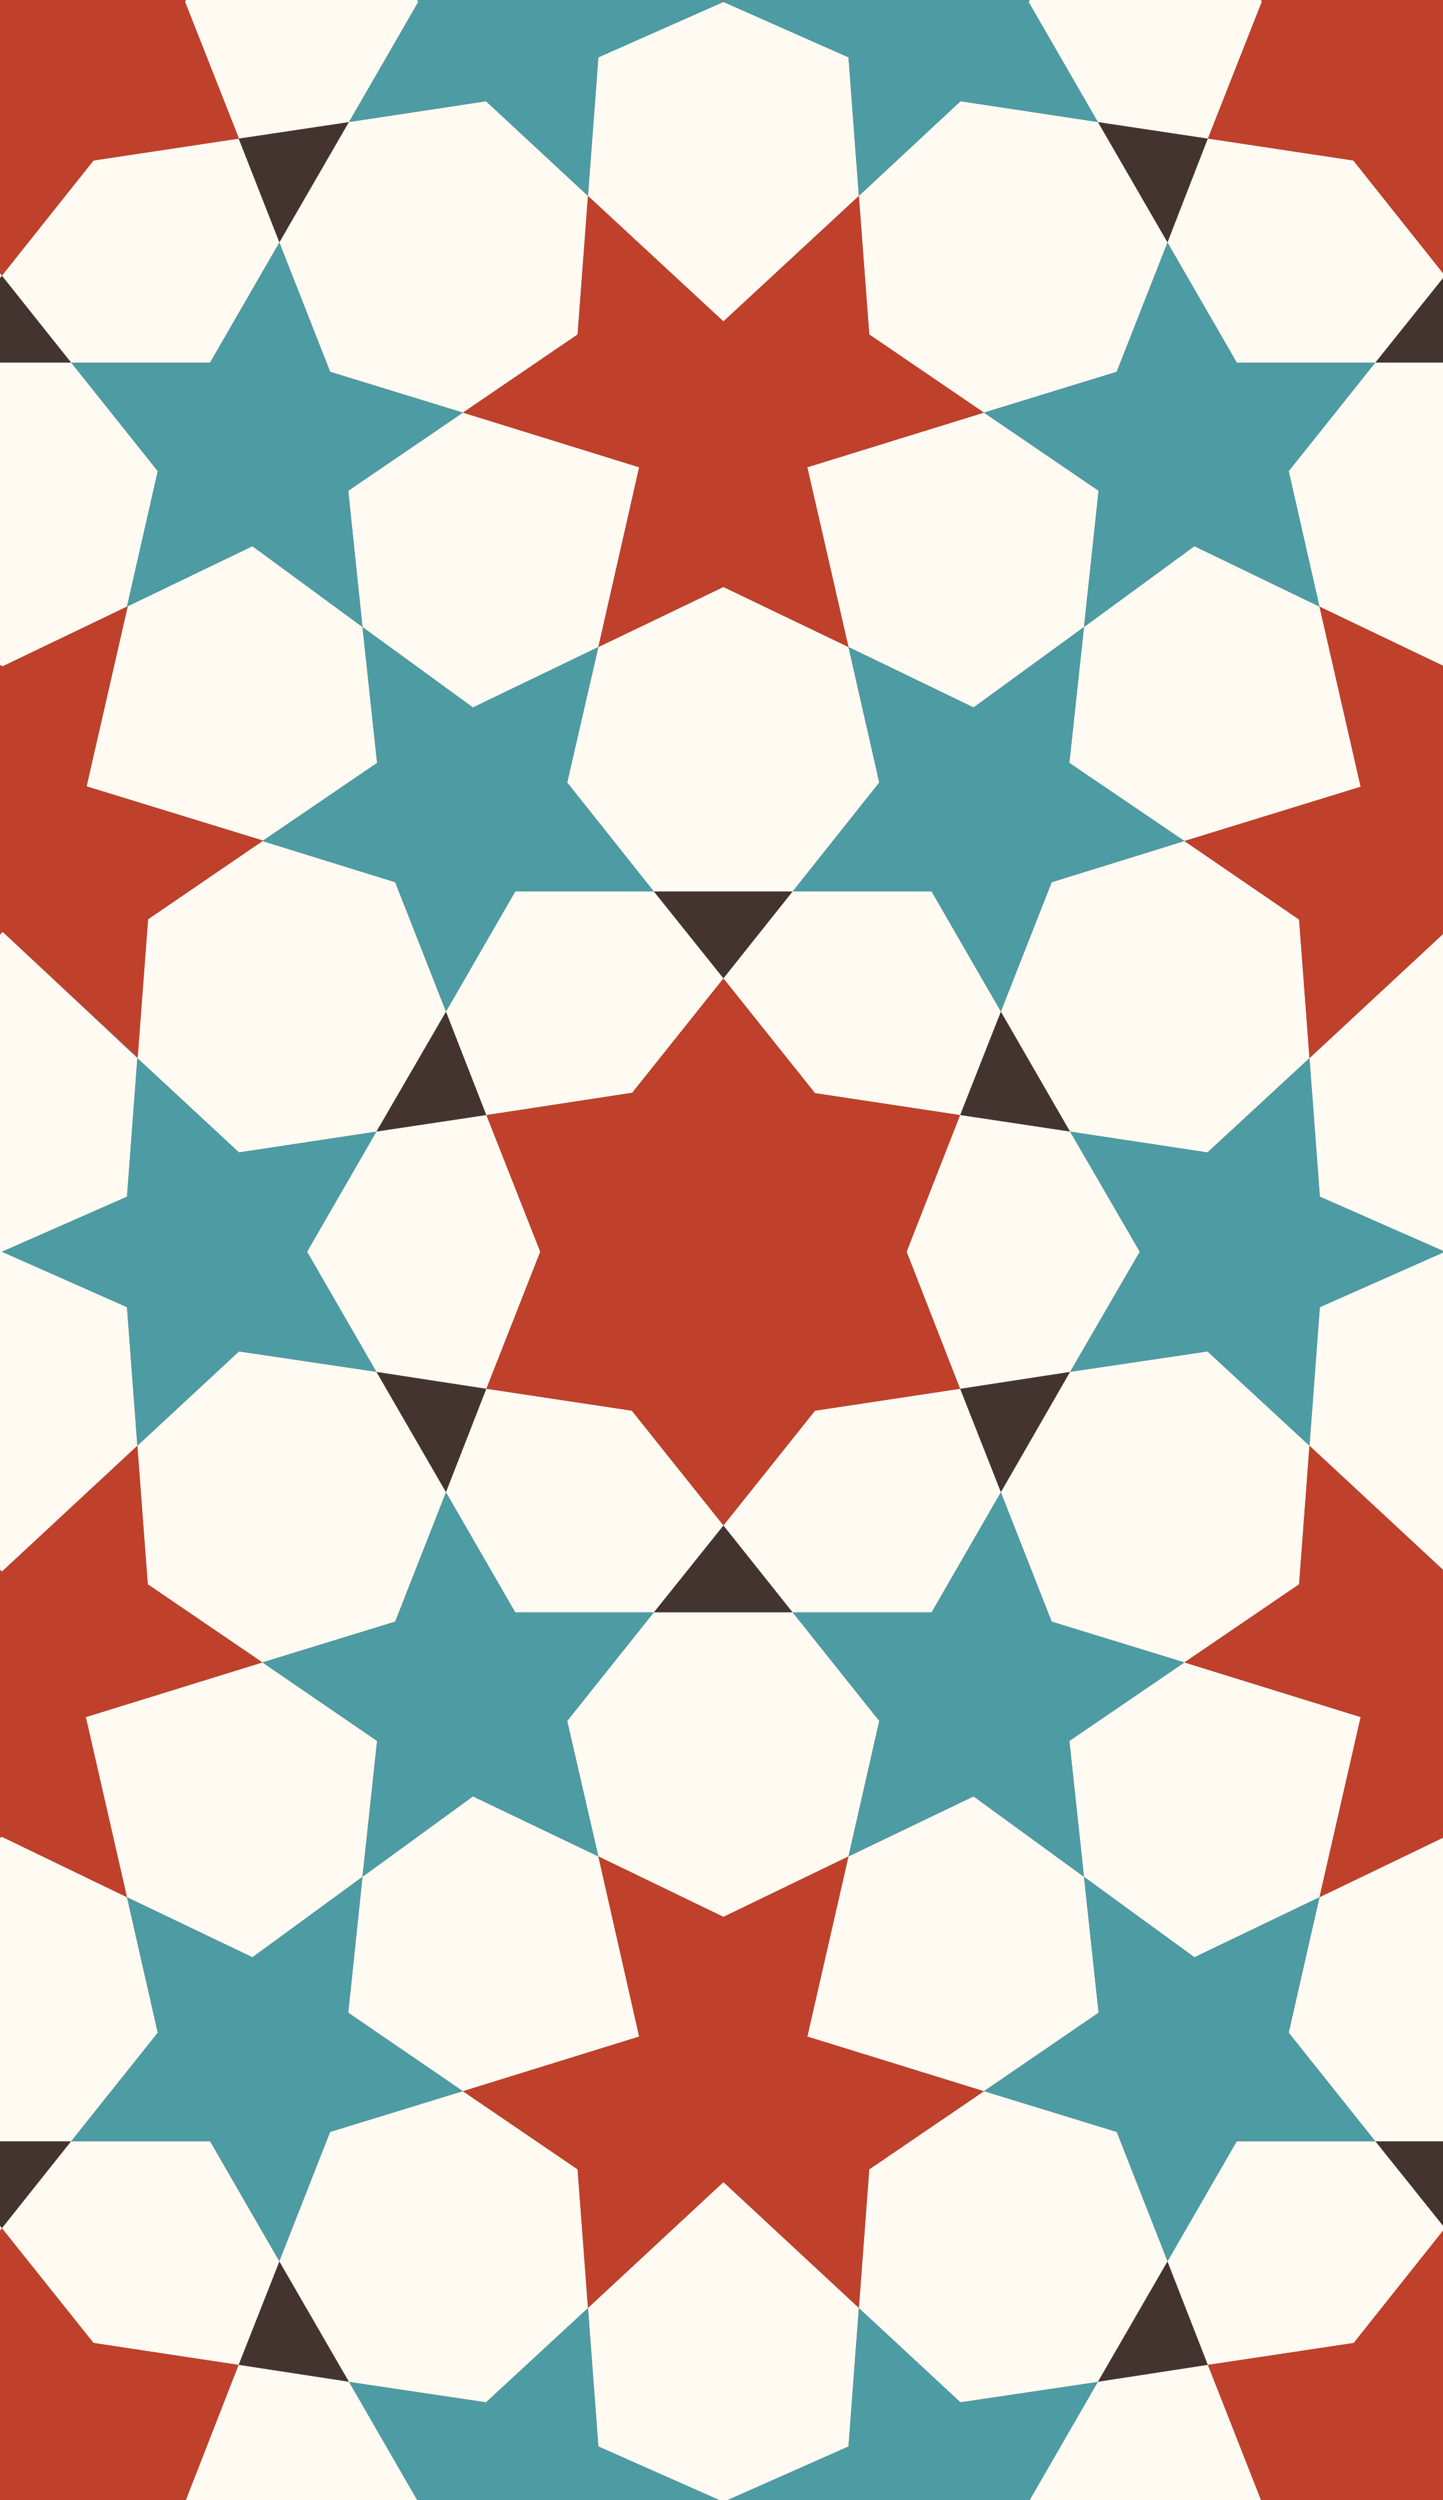 <svg xmlns="http://www.w3.org/2000/svg" width="375" height="649.5" viewBox="0 0 375 649.5">
  <rect x="0" y="0" width="375" height="649.5" fill="#808080" stroke="none"/>
  <style>
    :root {
      --black: #443430;
      --red: #BF402B;
      --gold: #CEA600;
      --turquois: #4D9BA3;
      --emerald: #216554;
      --blue: #262F66;
      --white: #FFFAF2;
    }
    .shape-8{fill:#BF402B}
    .shape-6{fill:#FFFAF2}
    .shape-5{fill:#443430}
    .shape-3{fill:#4D9BA3}
    .shape-2{fill:#FFFAF2}
    .shape-4{fill:#BF402B}
    .shape-1{fill:#FFFAF2}
    .guides{ stroke: #4FFF4F; display: none; fill: none}
  </style>
  <g id="pattern" class="line">
    <g>
      <path  class="shape-1" d="M68.2 218.5L98 198.2l-3.8-35.3-28.6-21-32.4 15.6-10.7 46.8 45.9 14.1zM-34.7 375.6L.5 408.3l35.2-32.7-2.7-36L.5 325.2 33 310.9l2.7-36-35-32.8-35.2 32.6zM410.6 274.9l-35.1-32.7-35.2 32.7 2.7 36 32.5 14.3-32.5 14.4-2.7 36 35.2 32.7 35.1-32.7zM188 650l32.5-14.4 2.7-36-35.2-32.7-35.2 32.7 2.7 36L188 650zM152.8 50.9L188 83.5l35.2-32.6-2.7-36L188 .5l-32.5 14.4-2.7 36z"/>
      <path  class="shape-1" d="M120.3 107.2l-29.8 20.3 3.7 35.4 28.7 20.9 32.6-15.7-4.1 17.6 4.1-17.6 10.6-46.7-45.8-14.2M255.7 543.3l29.8-20.4-3.8-35.3-28.7-20.9-32.5 15.6-10.7 46.8 45.9 14.2zM342.9 157.6l-32.5-15.7-28.7 21-3.8 35.3 29.9 20.3 45.8-14.1-10.7-46.8zM255.7 107.2l-45.9 14.2 10.7 46.7 32.5 15.7 28.7-20.9 3.8-35.4zM342.9 492.9l10.7-46.8-45.8-14.2-29.9 20.4 3.8 35.3 28.7 20.9 32.5-15.6M68.2 431.9l-45.9 14.2L33 492.9l32.6 15.6 28.6-20.9 3.8-35.3-29.8-20.4zM155.5 482.3l-32.6-15.6-28.7 20.9-3.7 35.3 29.8 20.4 45.8-14.2-10.6-46.8"/>
    </g>
    <path class="shape-5" d="M18.5 556.3h-36l18 22.6zM72.6 587.5L62 614.4l28.7 4.4zM-17.5 94.2h36L.5 71.6zM62 36l10.6 27 17.3-30 .8-1.3zM357.4 94.2h36.1l-18-22.6zM285.3 31.7L303.4 63l10.5-27zM393.5 556.3h-36.1l18.1 22.6zM303.4 587.5l-.7 1.1-17.4 30.2 28.6-4.4zM206 231.6h-36.1l18.1 22.6zM169.9 418.9H206l-18-22.6zM115.9 262.8L97.8 294l28.6-4.3zM249.5 360.8l10.6 26.9 17.3-29.9.7-1.4zM97.8 356.4l18.1 31.3 10.5-26.9zM260.1 262.8l-10.6 26.9 28.6 4.3z"/>
    <g>
      <path class="shape-6" d="M277.4 357.8l.7-1.4zM126.4 289.7l37.9-5.8 23.7-29.7-18.1-22.6h-36l-18 31.2 10.5 26.9-28.6 4.3-18 31.2 18 31.2 28.6 4.4 14-35.6zM249.5 289.7l10.6-26.9-18-31.2H206l-18 22.6 23.8 29.8zM278.1 294l-28.6-4.3-13.9 35.5 13.9 35.6-37.7 5.7-23.8 29.8 18 22.6h36.1l18-31.2-10.6-26.9 28.6-4.4 18.1-31.2zM126.4 360.8l-10.5 26.9 18 31.2h36l18.1-22.6-23.8-29.8zM54.6-93.2H-53.6L-107.7.5l54.1 93.7h36.1l18-22.6-23.8-29.9L-61 36-47.1.5-61-35l37.8-5.8L.5-70.6l23.8 29.9L62-35 48.1.5l14 35.5-37.8 5.7L.5 71.6l18 22.6h36.1l18-31.2L62 36l28.7-4.3 18-31.2zM429.6 556.3h-36.1l-18 22.6 23.8 29.8 37.7 5.7-13.9 35.6 13.9 35.5-37.7 5.7-23.8 29.8-23.8-29.8-37.8-5.7 14-35.5-14-35.6 37.9-5.7 23.7-29.8-18.1-22.6h-36l-18 31.2 10.5 26.9-28.6 4.4-18 31.2 54.1 93.6h108.2l54-93.6zM429.6-93.2H321.4L267.3.5l18 31.2 28.6 4.3 14-35.5-14-35.5 37.9-5.8 23.7-29.8 23.8 29.9L437-35 423.1.5 437 36l-37.7 5.7-23.8 29.9 18 22.6h36.1l54-93.7z"/>
      <path class="shape-6" d="M313.9 36l-10.5 27 18 31.2h36l18.1-22.6-23.8-29.9zM62 614.4l10.6-26.9-18-31.2H18.5l-18 22.6 23.8 29.8z"/>
      <path class="shape-6" d="M90.7 618.8L62 614.4 48.1 650l14 35.5-37.8 5.7L.5 721l-23.8-29.8-37.7-5.7 13.9-35.5-13.9-35.6 37.8-5.7L.5 578.9l-18-22.6h-36.1l-54.1 93.7 54.1 93.6H54.6l54.1-93.6z"/>
    </g>
    <g>
      <path class="shape-8" d="M249.5 360.8l-13.9-35.6 13.9-35.5-37.7-5.7-23.8-29.8-23.7 29.7-37.9 5.8 14 35.5-14 35.6 37.8 5.7 23.8 29.8 23.8-29.8zM62.1 36L48.1.5 62-35l-37.7-5.7L.5-70.6l-23.7 29.8L-61-35-47.1.5-61 36l37.7 5.7L.5 71.6l23.8-29.9zM313.9 614.4l14 35.6-14 35.5 37.8 5.7 23.8 29.8 23.8-29.8 37.7-5.7-13.9-35.5 13.9-35.6-37.7-5.7-23.8-29.8-23.7 29.8zM437 36L423.1.5 437-35l-37.7-5.7-23.8-29.9-23.7 29.8-37.9 5.8 14 35.5-14 35.5 37.8 5.7 23.8 29.9 23.8-29.9zM-61 614.4l13.9 35.6-13.9 35.5 37.7 5.7L.5 721l23.8-29.8 37.8-5.7-14-35.5L62 614.4l-37.7-5.7L.5 578.9l-23.7 29.8z"/>
    </g>
    <path class="shape-2" d="M169.9 231.6l-22.5-28.3 8.1-35.2 32.5-15.6 32.5 15.6 8 35.2-22.5 28.3zM-17.5 556.3L-40 528.1l8-35.2L.5 477.2 33 492.9l8 35.2-22.5 28.2zm374.9 0l-22.5-28.2 8-35.2 32.6-15.7 32.5 15.7 8 35.2-22.5 28.2zM169.9 418.9l-22.5 28.2 8.1 35.2L188 498l32.5-15.7 8-35.2-22.5-28.2zM-17.5 94.2L-40 122.4l8 35.2L.5 173.2 33 157.6l8-35.2-22.5-28.2zm374.9 0l-22.5 28.2 8 35.2 32.6 15.6 32.5-15.6 8-35.2-22.5-28.2zM97.8 294l-35.7 5.4-26.4-24.5 2.7-36 29.8-20.4 34.5 10.7 13.2 33.6zm162.3 93.7l13.2 33.6 34.5 10.6 29.8-20.3 2.7-36-26.5-24.5-35.7 5.3zM72.6 63l13.2 33.6 34.5 10.6 29.8-20.3 2.7-36-26.5-24.6-35.6 5.4zm43.3 324.7l-13.2 33.6-34.5 10.6-29.8-20.3-2.7-36 26.4-24.5 35.7 5.3zM303.4 63l-13.2 33.6-34.5 10.6-29.8-20.3-2.7-36 26.4-24.6 35.7 5.4zm-25.3 231l35.7 5.4 26.5-24.5-2.7-36-29.8-20.4-34.5 10.7-13.2 33.6z"/>
    <path class="shape-3" d="M277.9 198.2l3.8-35.3-28.7 20.9-32.5-15.7 8 35.2-22.5 28.3h36.1l18 31.2 13.2-33.6 34.5-10.7z"/>
    <path class="shape-3" d="M285.5 127.5l-3.8 35.4 28.7-21 32.5 15.7-8-35.2 22.5-28.2h-36l-18-31.2-13.2 33.6-34.5 10.6zm-195 395.4l3.7-35.3-28.6 20.9L33 492.9l8 35.2-22.5 28.2h36.1l18 31.2 13.2-33.6 34.5-10.6z"/>
    <path class="shape-3" d="M98 452.3l-3.8 35.3 28.7-20.9 32.6 15.6-8.1-35.2 22.5-28.2h-36l-18-31.2-13.2 33.6-34.5 10.6zM220.5-13.9L188 .5l32.5 14.4 2.7 36 26.4-24.6 35.7 5.4-18-31.2 18-31.2-35.7 5.4-26.4-24.6zM33 310.9L.5 325.2 33 339.6l2.7 36 26.4-24.5 35.7 5.3-18-31.2 18-31.2-35.7 5.4-26.4-24.5zm187.5 324.7L188 650l32.5 14.3 2.7 36 26.4-24.5 35.7 5.4-18-31.2 18-31.2-35.7 5.3-26.4-24.5zm-130-508.1l3.7 35.4-28.6-21L33 157.6l8-35.2-22.5-28.2h36.1l18-31.2 13.2 33.6 34.5 10.6zm65-141.4L188 .5l-32.5 14.4-2.7 36-26.5-24.6-35.6 5.4 18-31.2-18-31.2 35.6 5.4 26.5-24.6zM343 310.9l32.5 14.3-32.5 14.4-2.7 36-26.5-24.5-35.7 5.3 18.1-31.2-18.1-31.2 35.7 5.4 26.5-24.5zM155.5 635.6L188 650l-32.5 14.3-2.7 36-26.5-24.5-35.6 5.4 18-31.2-18-31.2 35.6 5.3 26.5-24.5zM98 198.2l-3.8-35.3 28.7 20.9 32.6-15.7-8.1 35.2 22.5 28.3h-36l-18 31.2-13.2-33.6-34.5-10.7zm179.9 254.1l3.8 35.3-28.7-20.9-32.5 15.6 8-35.2-22.5-28.2h36.1l18-31.2 13.2 33.6 34.5 10.6zM285.5 522.9l-3.8-35.3 28.7 20.9 32.5-15.6-8 35.2 22.5 28.2h-36l-18 31.2-13.2-33.6-34.5-10.6z"/>
    <path class="shape-4" d="M152.8 50.9l-2.7 36-29.8 20.3 45.8 14.2-10.6 46.7 32.5-15.6 32.5 15.6-10.7-46.7 45.9-14.2-29.8-20.3-2.7-36L188 83.5zM-34.7 375.6l-2.7 36-29.8 20.3 45.9 14.2-10.7 46.8L.5 477.2 33 492.9l-10.7-46.8 45.9-14.2-29.8-20.3-2.7-36L.5 408.3zm375 0l-2.7 36-29.8 20.3 45.8 14.2-10.7 46.8 32.6-15.7 32.5 15.7-10.7-46.8 45.9-14.2-29.9-20.3-2.7-36-35.1 32.7z"/>
    <path class="shape-2" d="M303.4 587.5l-13.2-33.6-34.5-10.6-29.8 20.3-2.7 36 26.4 24.5 35.7-5.3zm-230.8 0l13.2-33.6 34.5-10.6 29.8 20.3 2.7 36-26.5 24.5-35.6-5.3z"/>
    <path class="shape-4" d="M223.2 599.6l2.7-36 29.8-20.3-45.9-14.2 10.7-46.8L188 498l-32.5-15.7 10.6 46.8-45.8 14.2 29.8 20.3 2.7 36 35.2-32.7zm187.4-324.7l2.7-36 29.9-20.4-45.9-14.1 10.7-46.8-32.5 15.6-32.6-15.6 10.7 46.8-45.8 14.1 29.8 20.4 2.7 36 35.2-32.7zm-374.8-.2l2.7-35.9 29.9-20.4-45.9-14.1 10.7-46.8L.7 173.1l-32.6-15.6 10.7 46.8-45.8 14.1 29.8 20.4 2.7 35.9L.7 242.1z"/>
  </g>
  <g class="guides">
    <path d="M.5.5l375 649.5m0-324.8H.5M188 650V.5m209.3 203.9L-21.3 446.1m.1-241.8l418.5 241.8M375.5.5L.5 650"/>
    <circle cx="188" cy="325.2" r="71.1"/>
    <circle cx="188" cy="325.2" r="47.6"/>
    <circle cx=".5" cy="650" r="71.1"/>
    <circle cx=".5" cy="650" r="47.6"/>
    <circle cx="375.5" cy="650" r="71.1"/>
    <circle cx="375.5" cy="650" r="47.6"/>
    <circle cx=".5" cy=".5" r="71.1"/>
    <circle cx=".5" cy=".5" r="47.6"/>
    <circle cx="375.5" cy=".5" r="71.1"/>
    <circle cx="375.5" cy=".5" r="47.6"/>
    <path d="M.5.5l412.8 238.4M375.5.5L-37.2 238.8M.5 650l412.8-238.4M-37.4 411.6L375.5 650M188 194.1l66.9 15.2m-133.8 0l66.9-15.2"/>
    <circle cx="254.9" cy="209.3" r="53.7"/>
    <circle cx="188" cy="194.1" r="41.6"/>
    <path d="M188 456.4l-66.9-15.3m133.8 0L188 456.4"/>
    <circle cx="121.1" cy="441.1" r="53.7"/>
    <circle cx="188" cy="456.4" r="41.6"/>
    <path d="M74.4 259.7l46.7-50.4M54.2 325.2l20.2-65.5"/>
    <circle cx="121.1" cy="209.3" r="53.7"/>
    <circle cx="74.4" cy="259.7" r="41.6"/>
    <path d="M301.6 390.8l-46.7 50.3m66.9-115.9l-20.2 65.6"/>
    <circle cx="254.9" cy="441.1" r="53.7"/>
    <circle cx="301.6" cy="390.8" r="41.6"/>
    <g>
      <path d="M74.4 390.8l-20.2-65.6m66.9 115.9l-46.7-50.3"/>
      <circle cx="54.2" cy="325.2" r="53.7"/>
      <circle cx="74.4" cy="390.8" r="41.6"/>
    </g>
    <g>
      <path d="M301.6 259.7l20.2 65.5m-66.9-115.8l46.7 50.3"/>
      <circle cx="321.8" cy="325.2" r="53.7"/>
      <circle cx="301.6" cy="259.7" r="41.6"/>
    </g>
    <g>
      <path d="M375.5 518.8l66.9 15.3m-133.8 0l66.9-15.3"/>
      <circle cx="375.5" cy="518.8" r="41.6"/>
      <path d="M375.5 781.1l-66.9-15.3m133.8 0l-66.9 15.3M261.9 584.4l46.7-50.3M241.7 650l20.2-65.6"/>
      <circle cx="308.6" cy="534.1" r="53.7"/>
      <circle cx="261.9" cy="584.4" r="41.6"/>
      <path d="M489 715.5l-46.6 50.3M509.3 650L489 715.5M261.9 715.5L241.7 650m66.9 115.8l-46.7-50.3"/>
      <circle cx="241.7" cy="650" r="53.7"/>
      <g>
        <path d="M489 584.4l20.3 65.6m-66.9-115.9l46.6 50.3"/>
      </g>
    </g>
    <g>
      <path d="M.5 518.8l66.9 15.3m-133.8 0L.5 518.8"/>
      <circle cx="67.4" cy="534.1" r="53.7"/>
      <circle cx=".5" cy="518.8" r="41.6"/>
      <path d="M.5 781.1l-66.9-15.3m133.8 0L.5 781.1M-113.1 584.4l46.7-50.3M-133.3 650l20.2-65.6M114.1 715.5l-46.7 50.3M134.3 650l-20.2 65.5M-113.1 715.5l-20.2-65.5m66.9 115.8l-46.7-50.3M114.1 584.4l20.2 65.6M67.4 534.1l46.7 50.3"/>
      <circle cx="134.3" cy="650" r="53.7"/>
      <circle cx="114.1" cy="584.4" r="41.6"/>
    </g>
    <g>
      <path d="M375.5-130.7l66.9 15.3m-133.8 0l66.9-15.3m0 262.4l-66.9-15.3m133.8 0l-66.9 15.3"/>
      <circle cx="308.6" cy="116.4" r="53.7"/>
      <circle cx="375.5" cy="131.7" r="41.6"/>
      <path d="M261.9-65.1l46.7-50.3M241.7.5l20.2-65.6M489 66.1l-46.6 50.3M509.3.5L489 66.1M261.9 66.1L241.7.5m66.9 115.9l-46.7-50.3"/>
      <circle cx="241.7" cy=".5" r="53.7"/>
      <circle cx="261.9" cy="66.1" r="41.6"/>
      <g>
        <path d="M489.1-65.1L509.3.5m-66.9-115.9L489-65.1"/>
      </g>
    </g>
    <g>
      <path d="M.7-130.8l66.9 15.3m-133.8 0L.7-130.8m0 262.3l-66.9-15.2m133.8 0L.7 131.5"/>
      <circle cx=".7" cy="131.5" r="41.6"/>
      <path d="M-112.9-65.2l46.7-50.3M-133.1.4l20.2-65.6M114.2 66l-46.6 50.3M134.5.4L114.2 66"/>
      <circle cx="67.6" cy="116.3" r="53.7"/>
      <circle cx="114.2" cy="66" r="41.6"/>
      <g>
        <path d="M-112.9 66L-133.1.4m66.9 115.9L-112.9 66"/>
      </g>
      <g>
        <path d="M114.2-65.2L134.5.4M67.6-115.5l46.6 50.3"/>
        <circle cx="134.5" cy=".4" r="53.7"/>
      </g>
    </g>
  </g>
</svg>
